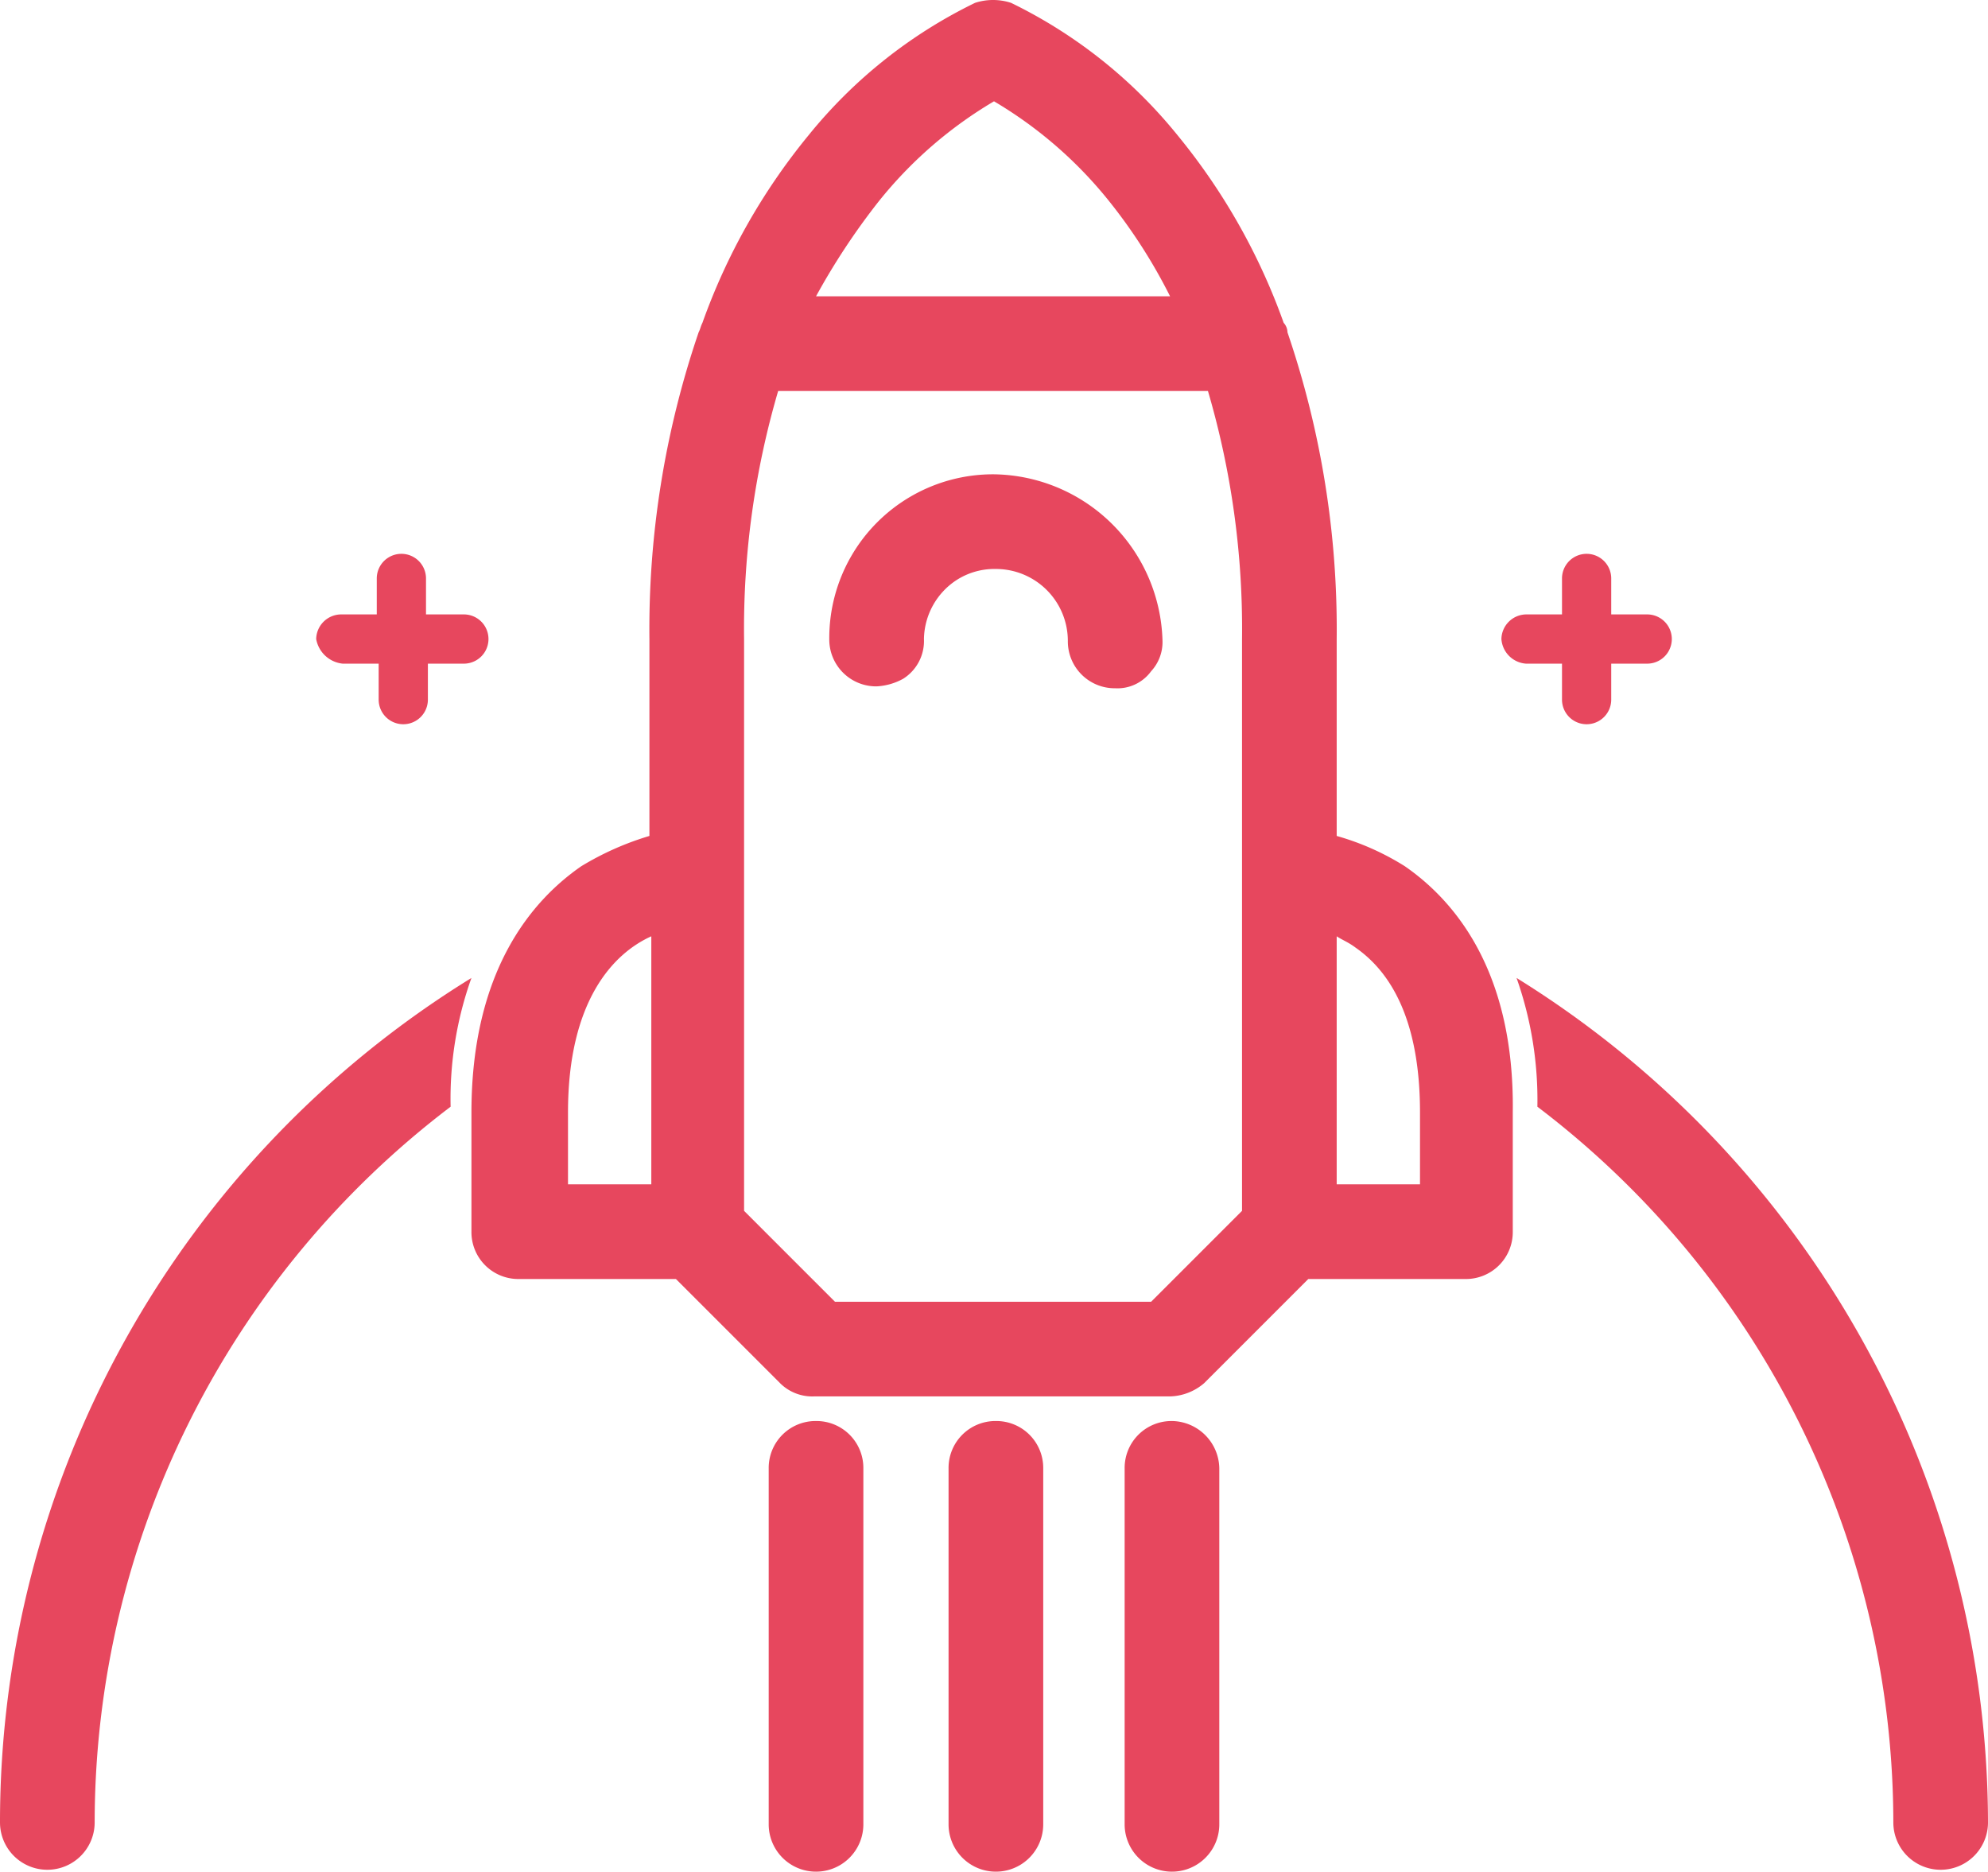 <svg xmlns="http://www.w3.org/2000/svg" viewBox="0 0 105 98.85">
  <defs>
    <style>
      .cls-1 {
        fill: #e7475e;
      }
    </style>
  </defs>
  <g id="client-3" transform="translate(-247.5 -353.65)">
    <g id="XMLID_4214_">
      <path id="XMLID_4279_" class="cls-1" d="M321.7,399.4a13.769,13.769,0,0,0-3.6-1.6V387.4a48.554,48.554,0,0,0-2.6-16.2.764.764,0,0,0-.2-.5,33.139,33.139,0,0,0-5.6-9.9,25.833,25.833,0,0,0-8.8-7,3.083,3.083,0,0,0-1.9,0,25.833,25.833,0,0,0-8.8,7,33.14,33.14,0,0,0-5.6,9.9c-.1.2-.1.3-.2.5a48.553,48.553,0,0,0-2.6,16.2v10.4a15.372,15.372,0,0,0-3.6,1.6c-2.6,1.8-5.8,5.5-5.8,13v6.3a2.476,2.476,0,0,0,2.5,2.5h8.3l5.5,5.5a2.41,2.41,0,0,0,1.8.7h18.8a2.875,2.875,0,0,0,1.8-.7l5.5-5.5h8.3a2.476,2.476,0,0,0,2.5-2.5v-6.3C327.5,404.9,324.3,401.2,321.7,399.4Zm-39.8,16.8h-4.4v-3.8c0-5.9,2.4-8.4,4.4-9.3Zm12-51.9A22.333,22.333,0,0,1,300,359a22.335,22.335,0,0,1,6.1,5.3,28.421,28.421,0,0,1,3.2,5H290.6a36.067,36.067,0,0,1,3.3-5Zm19.2,35.6v17.7l-4.8,4.8H291.6l-4.8-4.8V387.4a44.616,44.616,0,0,1,1.8-13.1h22.7a44.616,44.616,0,0,1,1.8,13.1Zm9.4,16.3h-4.4V403.1c.3.2.6.3,1,.6,2.3,1.6,3.4,4.6,3.4,8.7Z"/>
      <path id="XMLID_4293_" class="cls-1" d="M290.6,428.7a2.476,2.476,0,0,0-2.5,2.5V450a2.5,2.5,0,0,0,5,0V431.2a2.476,2.476,0,0,0-2.5-2.5Z"/>
      <path id="XMLID_4297_" class="cls-1" d="M309.4,428.7a2.476,2.476,0,0,0-2.5,2.5V450a2.5,2.5,0,0,0,5,0V431.2a2.54,2.54,0,0,0-2.5-2.5Z"/>
      <path id="XMLID_4298_" class="cls-1" d="M300.1,428.7a2.476,2.476,0,0,0-2.5,2.5V450a2.5,2.5,0,0,0,5,0V431.2a2.476,2.476,0,0,0-2.5-2.5Z"/>
      <path id="XMLID_4299_" class="cls-1" d="M265.6,388.7h1.9v1.9a1.3,1.3,0,0,0,2.6,0v-1.9H272a1.3,1.3,0,0,0,0-2.6h-2v-1.9a1.3,1.3,0,0,0-2.6,0v1.9h-1.9a1.324,1.324,0,0,0-1.3,1.3,1.584,1.584,0,0,0,1.4,1.3Z"/>
      <path id="XMLID_4301_" class="cls-1" d="M328.1,388.7H330v1.9a1.3,1.3,0,0,0,2.6,0v-1.9h1.9a1.3,1.3,0,0,0,0-2.6h-1.9v-1.9a1.3,1.3,0,0,0-2.6,0v1.9h-1.9a1.324,1.324,0,0,0-1.3,1.3,1.4,1.4,0,0,0,1.3,1.3Z"/>
      <path id="XMLID_4303_" class="cls-1" d="M300,378.7a8.65,8.65,0,0,0-8.7,8.7,2.476,2.476,0,0,0,2.5,2.5,3.255,3.255,0,0,0,1.4-.4,2.356,2.356,0,0,0,1.1-2.1,3.794,3.794,0,0,1,1.7-3.1,3.7,3.7,0,0,1,2.1-.6,3.8,3.8,0,0,1,3.8,3.8,2.476,2.476,0,0,0,2.5,2.5,2.2,2.2,0,0,0,1.9-.9,2.271,2.271,0,0,0,.6-1.6,9.031,9.031,0,0,0-8.9-8.8Z"/>
      <path id="XMLID_4304_" class="cls-1" d="M247.5,449.9a2.5,2.5,0,1,0,5,0,47.5,47.5,0,0,1,18.8-37.8,18.97,18.97,0,0,1,1.1-6.8,52.374,52.374,0,0,0-24.9,44.6Z"/>
      <path id="XMLID_4305_" class="cls-1" d="M327.6,405.3a19.366,19.366,0,0,1,1.1,6.8,47.5,47.5,0,0,1,18.8,37.8,2.5,2.5,0,0,0,5,0,52.6,52.6,0,0,0-24.9-44.6Z"/>
    </g>
  </g>
</svg>
